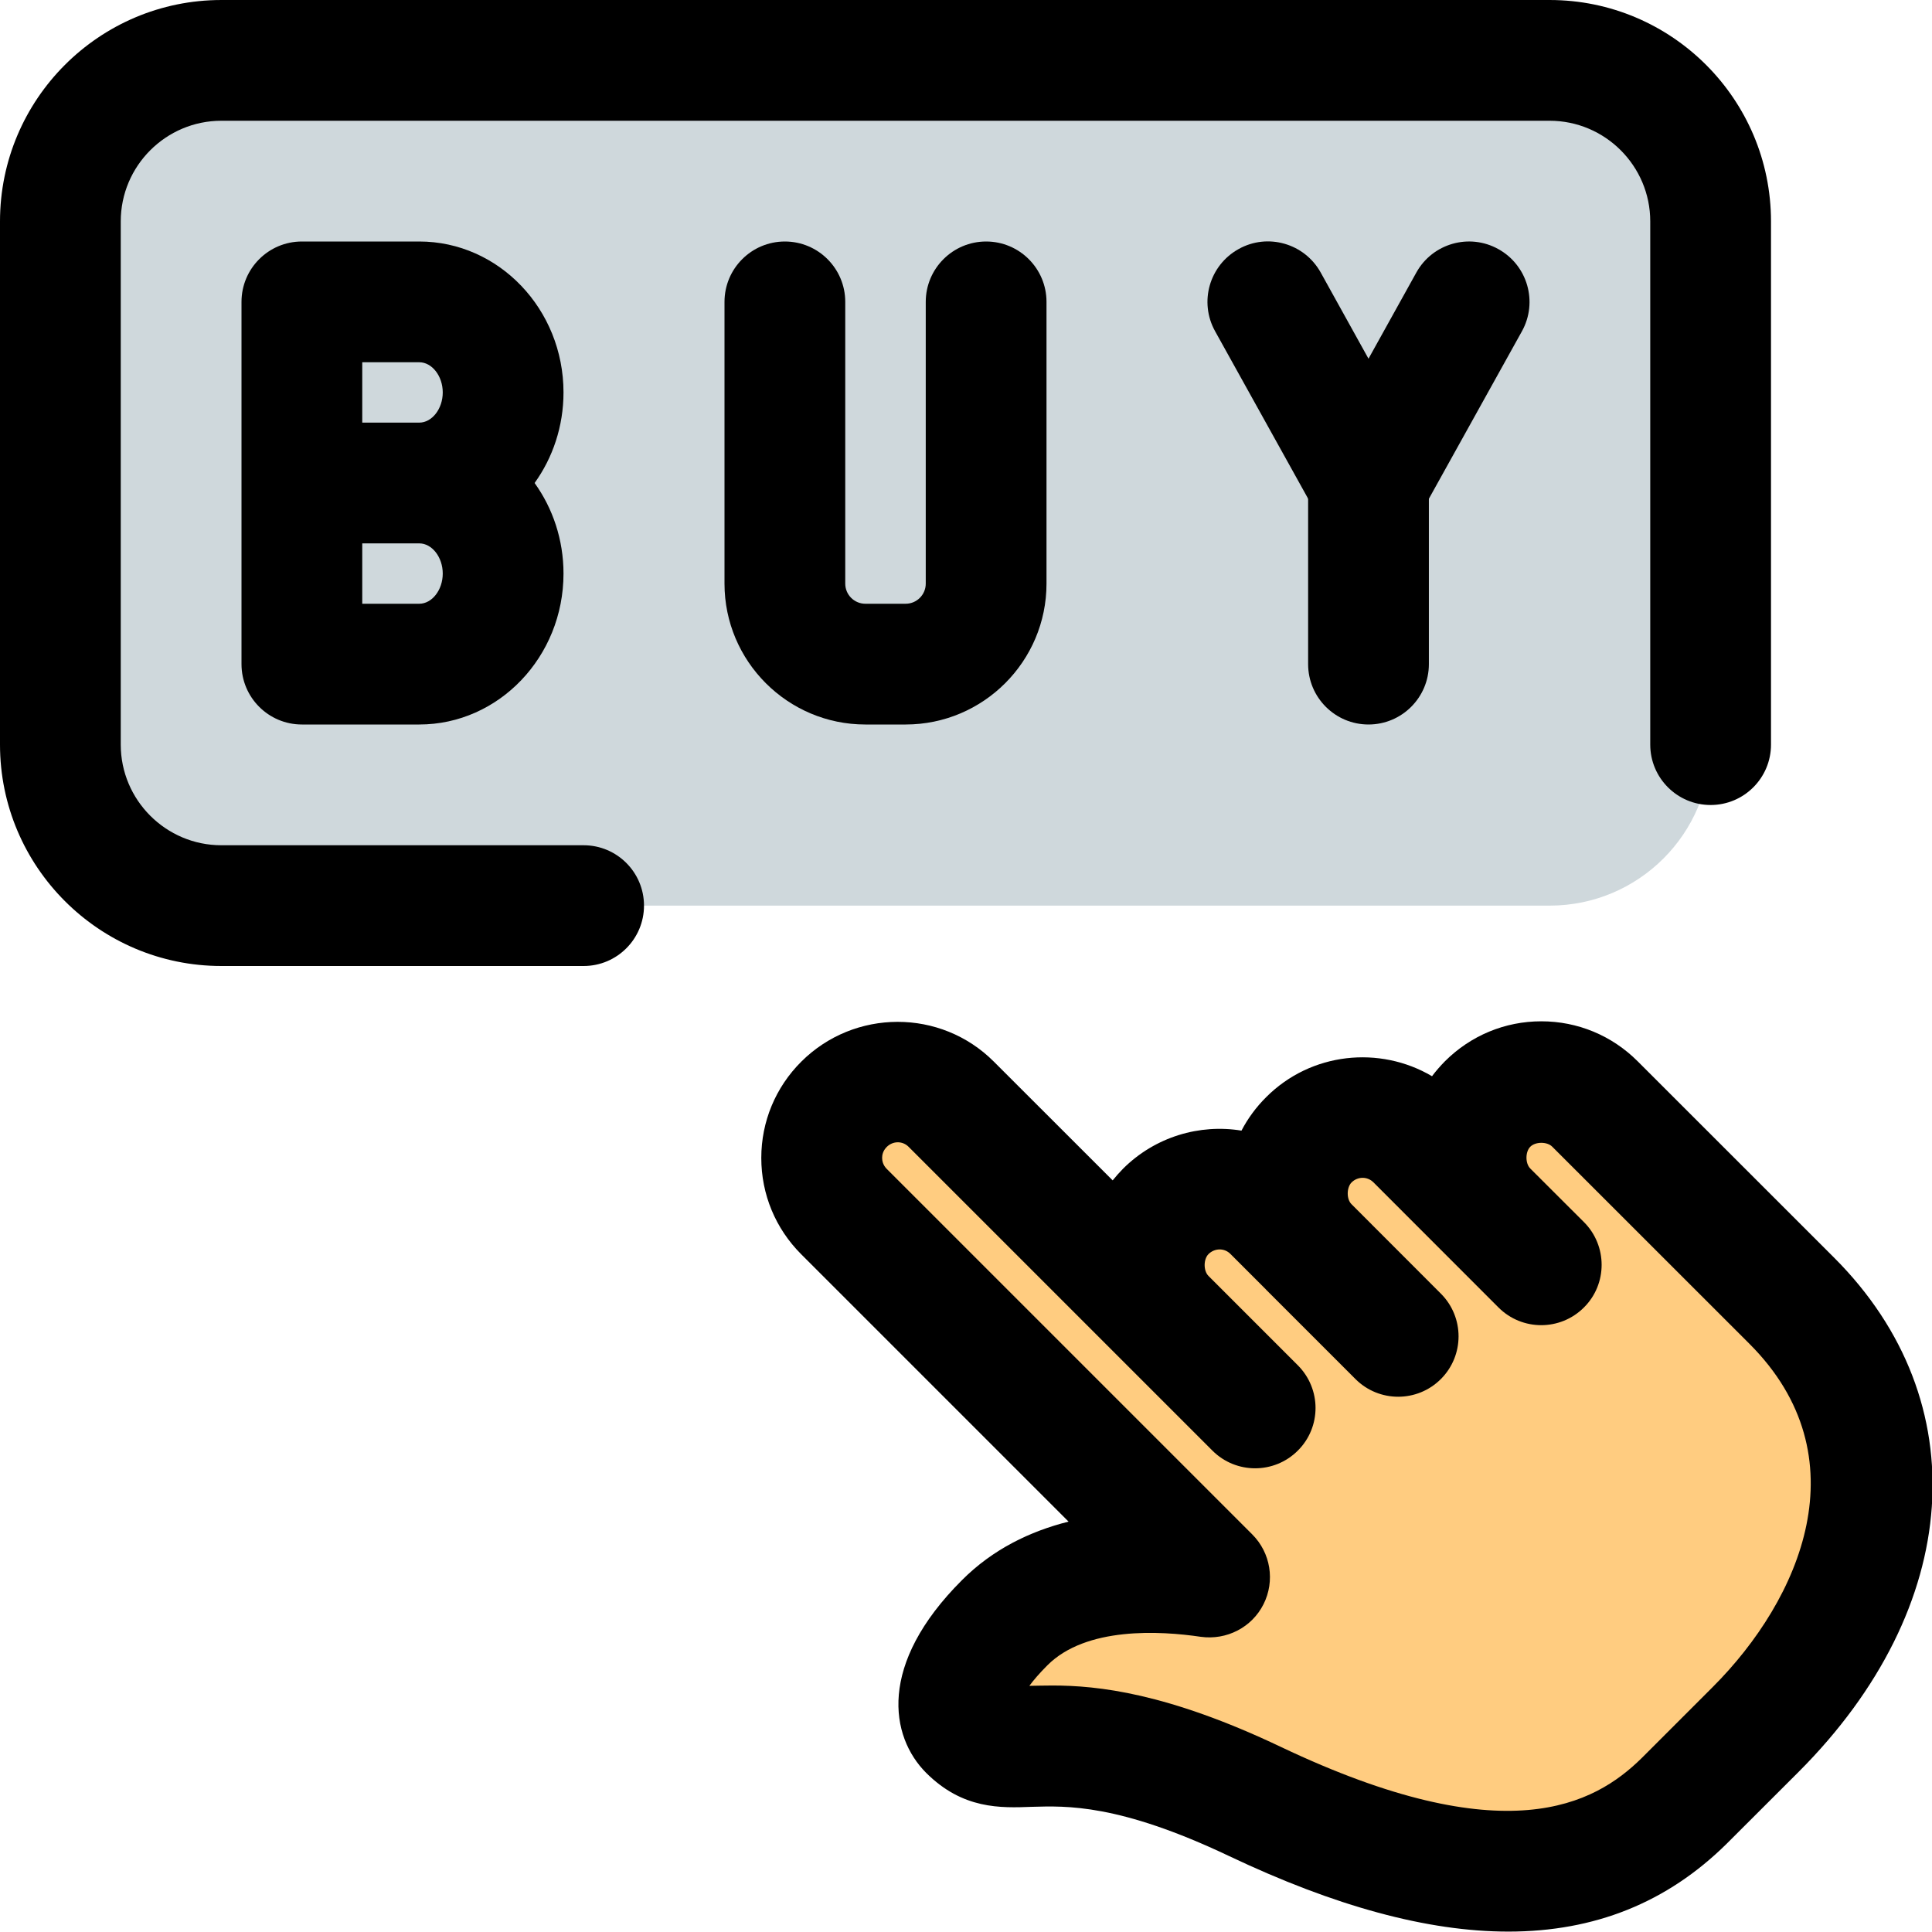<svg id="Regular" height="512" viewBox="0 0 24 24" width="512" xmlns="http://www.w3.org/2000/svg"><path d="m19.25 11.25h-16.5c-1.105 0-2-.895-2-2v-6.5c0-1.105.895-2 2-2h16.5c1.105 0 2 .895 2 2v6.5c0 1.105-.895 2-2 2z" fill="#cfd8dc"/><path d="m19.471 13.554 2.624 2.624.009.009c1.561 1.561 1.114 3.678-.443 5.236l-1.098 1.098c-1.111 1.094-2.73 1.199-5.249.001s-2.948-.323-3.499-.874c-.201-.201-.219-.656.438-1.312 1.041-1.041 2.812-.688 2.812-.688l-4.779-4.779c-.363-.363-.363-.949 0-1.312s.949-.363 1.312 0l2.624 2.624c-.192-.192-.284-.45-.267-.704.009-.219.096-.437.267-.608.363-.363.949-.363 1.312 0l.437.437c-.192-.192-.284-.45-.267-.704.009-.219.096-.437.267-.608.363-.363.949-.363 1.312 0l.875.875c-.192-.192-.284-.45-.267-.704.009-.219.096-.437.267-.608.364-.365.95-.366 1.313-.003z" fill="#ffcc80"/><path d="m18.737 23.995c-1 0-2.152-.313-3.47-.939-1.371-.651-2.021-.623-2.449-.611-.388.015-.858.032-1.313-.422-.45-.451-.603-1.348.445-2.394.383-.384.846-.607 1.324-.727l-3.321-3.321c-.32-.32-.496-.745-.496-1.197 0-.451.177-.877.497-1.196.659-.657 1.732-.661 2.392 0l1.476 1.475c.04-.05.083-.098.128-.144.4-.399.953-.559 1.472-.474.079-.151.182-.292.307-.416.558-.559 1.412-.642 2.06-.26.048-.064.103-.127.161-.186.321-.32.746-.496 1.196-.496h.001c.452 0 .877.177 1.197.497l2.441 2.44c1.781 1.781 1.6 4.345-.443 6.388l-.894.893c-.738.728-1.636 1.09-2.711 1.09zm-5.664-3.057c.563 0 1.426.091 2.837.762 2.795 1.329 3.897.716 4.482.141l.885-.885c1.09-1.09 1.86-2.857.456-4.262l-2.451-2.45c-.064-.064-.208-.063-.272.001-.063.063-.064.207 0 .271l.667.666c.146.146.219.339.219.53 0 .192-.073.384-.22.53-.293.293-.768.293-1.061 0l-1.553-1.554c-.076-.076-.195-.075-.272 0-.063.064-.065.208-.001.271l.001.001 1.109 1.11c.293.293.293.768 0 1.061s-.768.293-1.061 0l-1.11-1.11c0-.001-.001-.002-.002-.003l-.441-.441c-.075-.076-.195-.074-.272.001-.064.063-.065.208-.001.272l1.11 1.11c.146.146.22.339.22.53 0 .192-.073.384-.22.53-.293.293-.768.293-1.061 0l-3.774-3.774c-.076-.076-.195-.074-.271.001-.048.048-.058.1-.058.136s.01.089.056.136l4.542 4.542c.229.229.285.578.14.867s-.459.449-.779.405c-.505-.075-1.425-.128-1.906.354-.101.101-.173.186-.224.255.085-.001.18-.004.286-.004z"/><path d="m7.25 12h-4.5c-1.517 0-2.75-1.233-2.75-2.75v-6.5c0-1.517 1.233-2.75 2.75-2.75h16.5c1.517 0 2.75 1.233 2.75 2.75v6.5c0 .414-.336.75-.75.75s-.75-.336-.75-.75v-6.5c0-.689-.561-1.25-1.25-1.25h-16.5c-.689 0-1.25.561-1.25 1.25v6.5c0 .689.561 1.25 1.25 1.25h4.5c.414 0 .75.336.75.75s-.336.75-.75.75z"/><path d="m5.208 9h-1.458c-.414 0-.75-.336-.75-.75v-4.5c0-.414.336-.75.75-.75h1.458c.988 0 1.792.841 1.792 1.875 0 .422-.134.812-.359 1.125.225.313.359.703.359 1.125 0 1.034-.804 1.875-1.792 1.875zm-.708-1.5h.708c.159 0 .292-.172.292-.375s-.133-.375-.292-.375h-.708zm0-2.25h.708c.159 0 .292-.172.292-.375s-.133-.375-.292-.375h-.708z"/><path d="m11.25 9h-.5c-.965 0-1.75-.785-1.75-1.75v-3.5c0-.414.336-.75.75-.75s.75.336.75.75v3.5c0 .138.112.25.25.25h.5c.138 0 .25-.112.25-.25v-3.5c0-.414.336-.75.75-.75s.75.336.75.75v3.5c0 .965-.785 1.75-1.75 1.75z"/><path d="m17 6.75c-.272 0-.523-.147-.656-.386l-1.25-2.25c-.201-.362-.071-.818.292-1.02.36-.202.818-.072 1.02.291l.594 1.071.594-1.07c.201-.363.659-.493 1.02-.291.362.201.493.657.292 1.02l-1.25 2.25c-.133.238-.384.385-.656.385z"/><path d="m17 9c-.414 0-.75-.336-.75-.75v-2.25c0-.414.336-.75.75-.75s.75.336.75.75v2.25c0 .414-.336.75-.75.75z"/></svg>